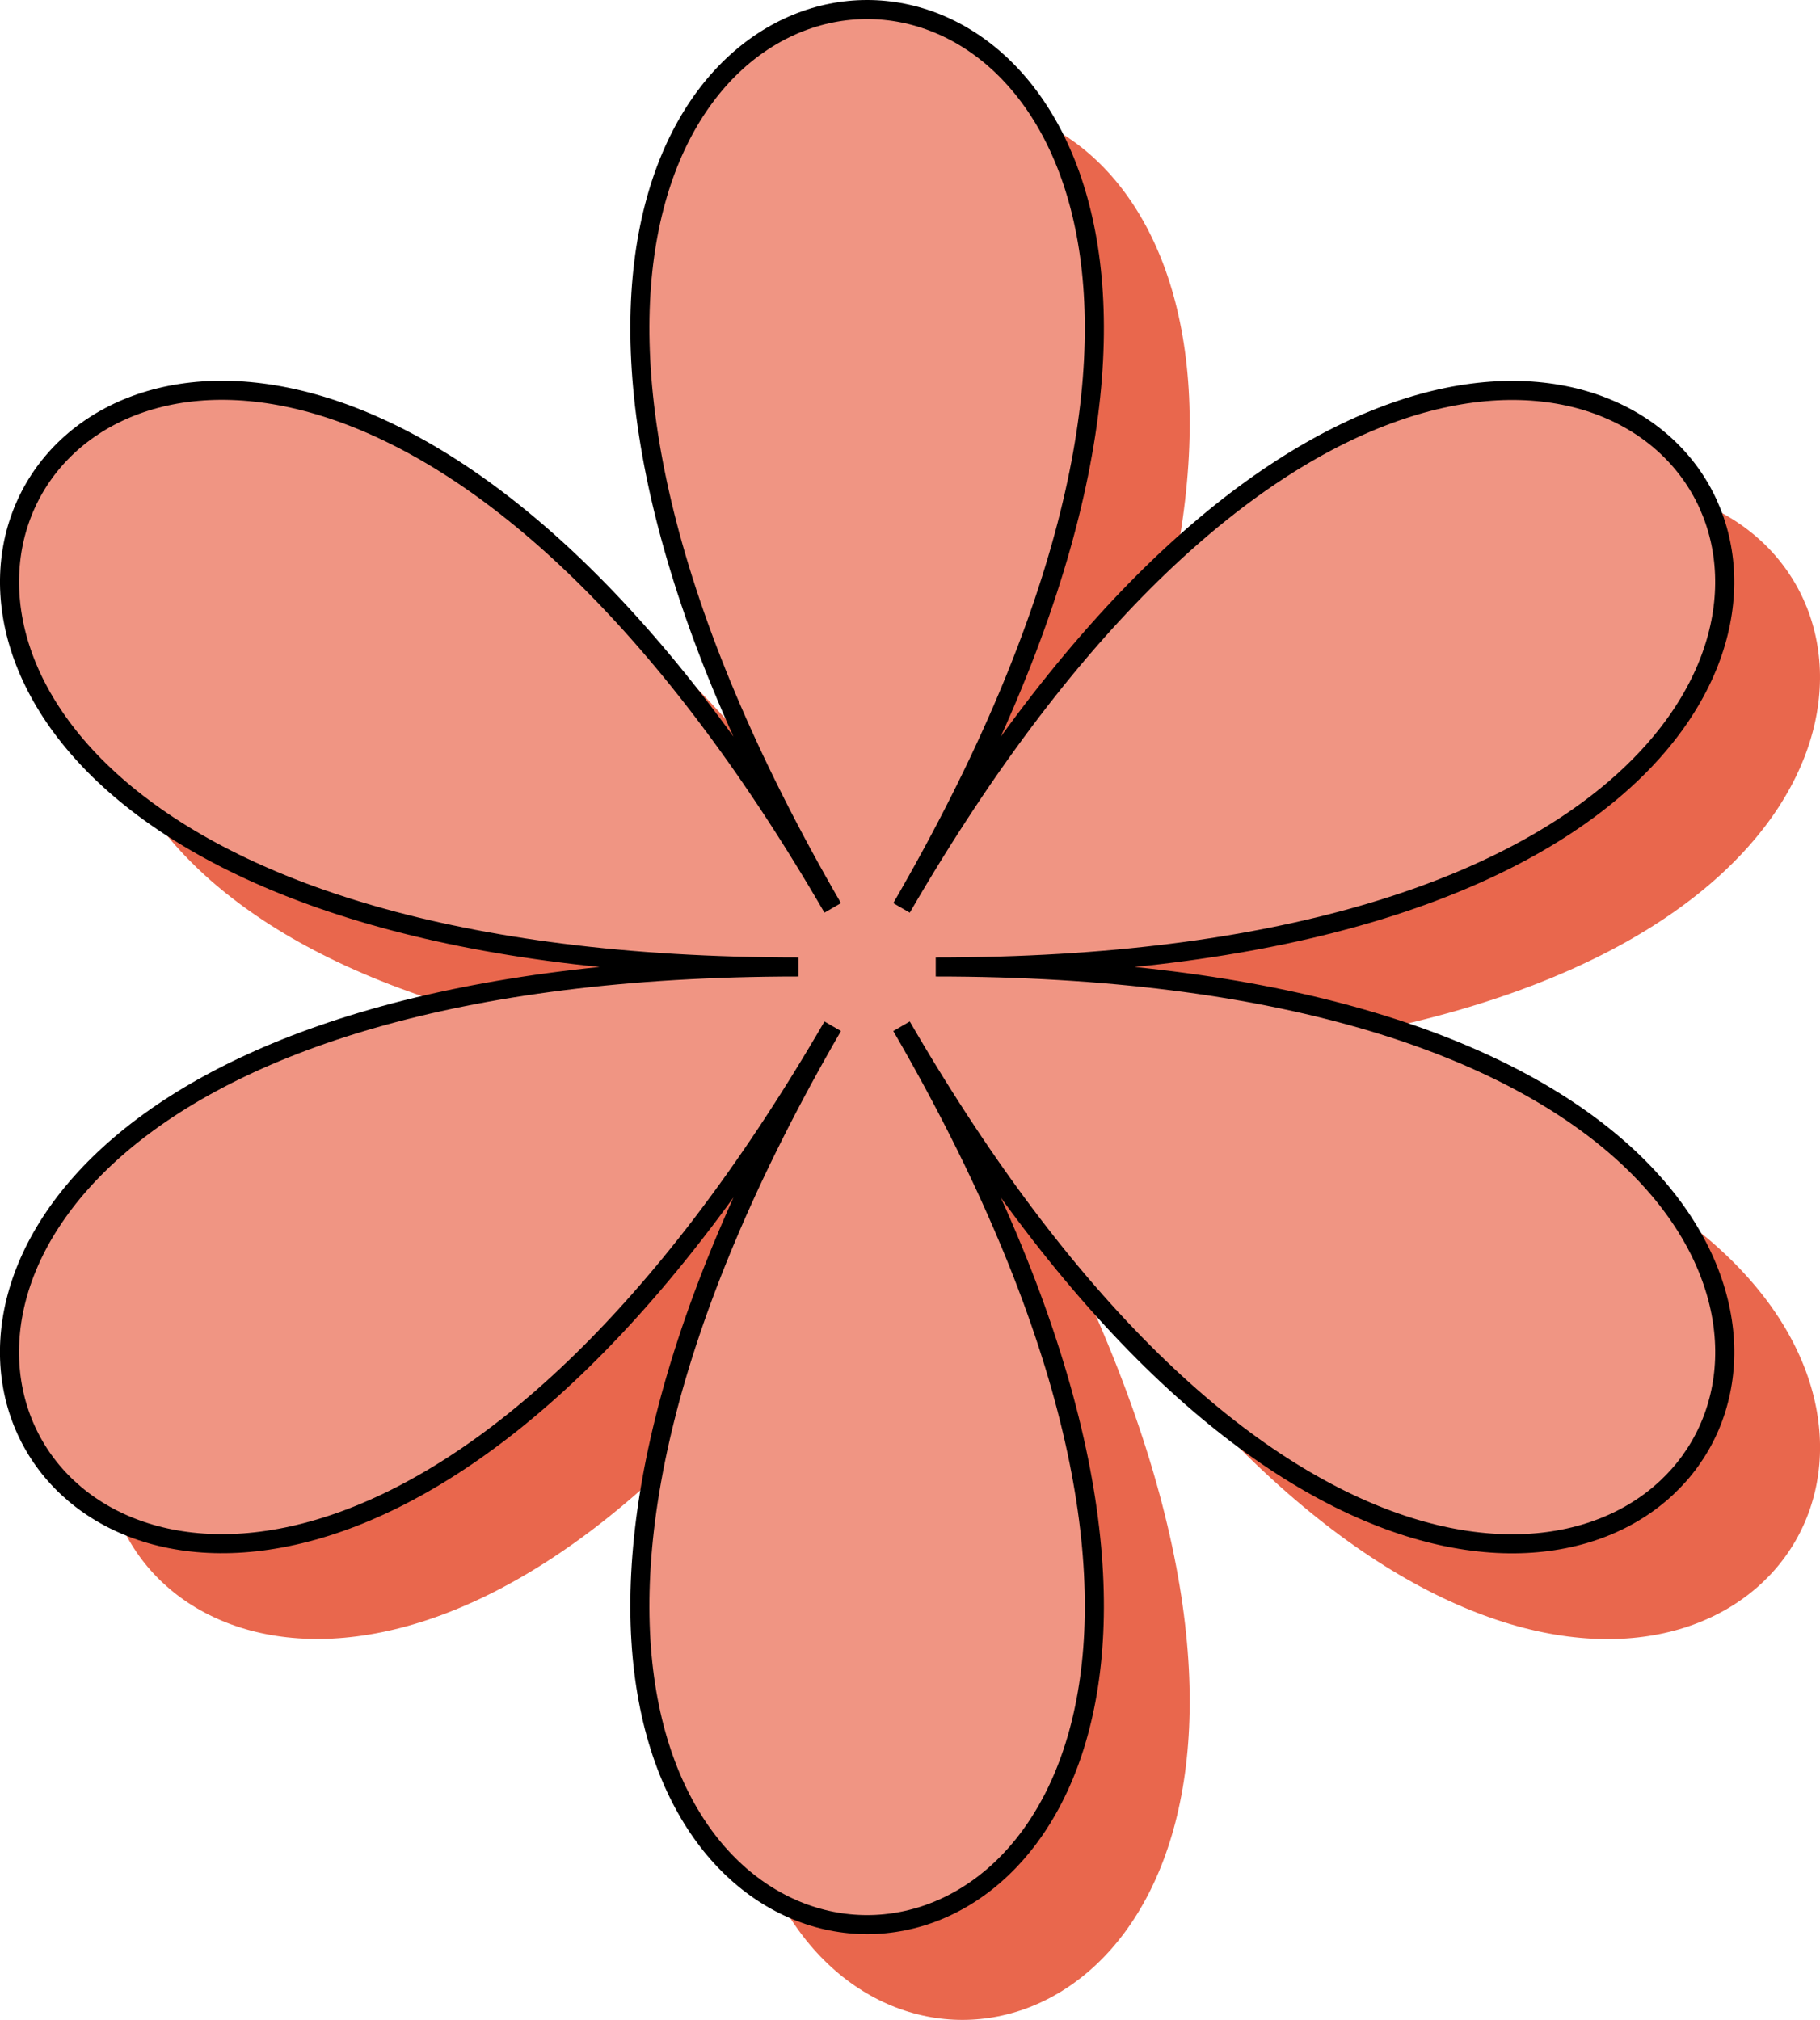 <svg xmlns="http://www.w3.org/2000/svg" viewBox="0 0 191 212"><defs><style>.cls-1{fill:#e9674d;}.cls-2{fill:#f09583;stroke:#000;stroke-miterlimit:10;stroke-width:2px;}</style></defs><g id="Layer_2" data-name="Layer 2"><g id="Layer_1-2" data-name="Layer 1"><path class="cls-1" d="M104.62,117.71c72.86,125.72-80.1,125.72-7.23,0C24.52,243.43-52,111.49,93.8,111.49c-145.79,0-69.28-131.95,3.59-6.2-72.87-125.72,80.09-125.72,7.23,0,72.86-125.72,149.37,6.2,3.58,6.2C254,111.49,177.48,243.46,104.62,117.71Z"/><path class="cls-2" d="M94.61,107.71c72.87,125.72-80.09,125.72-7.22,0C14.52,233.43-62,101.49,83.8,101.49c-145.79,0-69.28-131.95,3.59-6.2-72.87-125.72,80.09-125.72,7.22,0,72.87-125.72,149.38,6.2,3.59,6.2C244,101.49,167.48,233.46,94.61,107.71Z"/></g></g></svg>